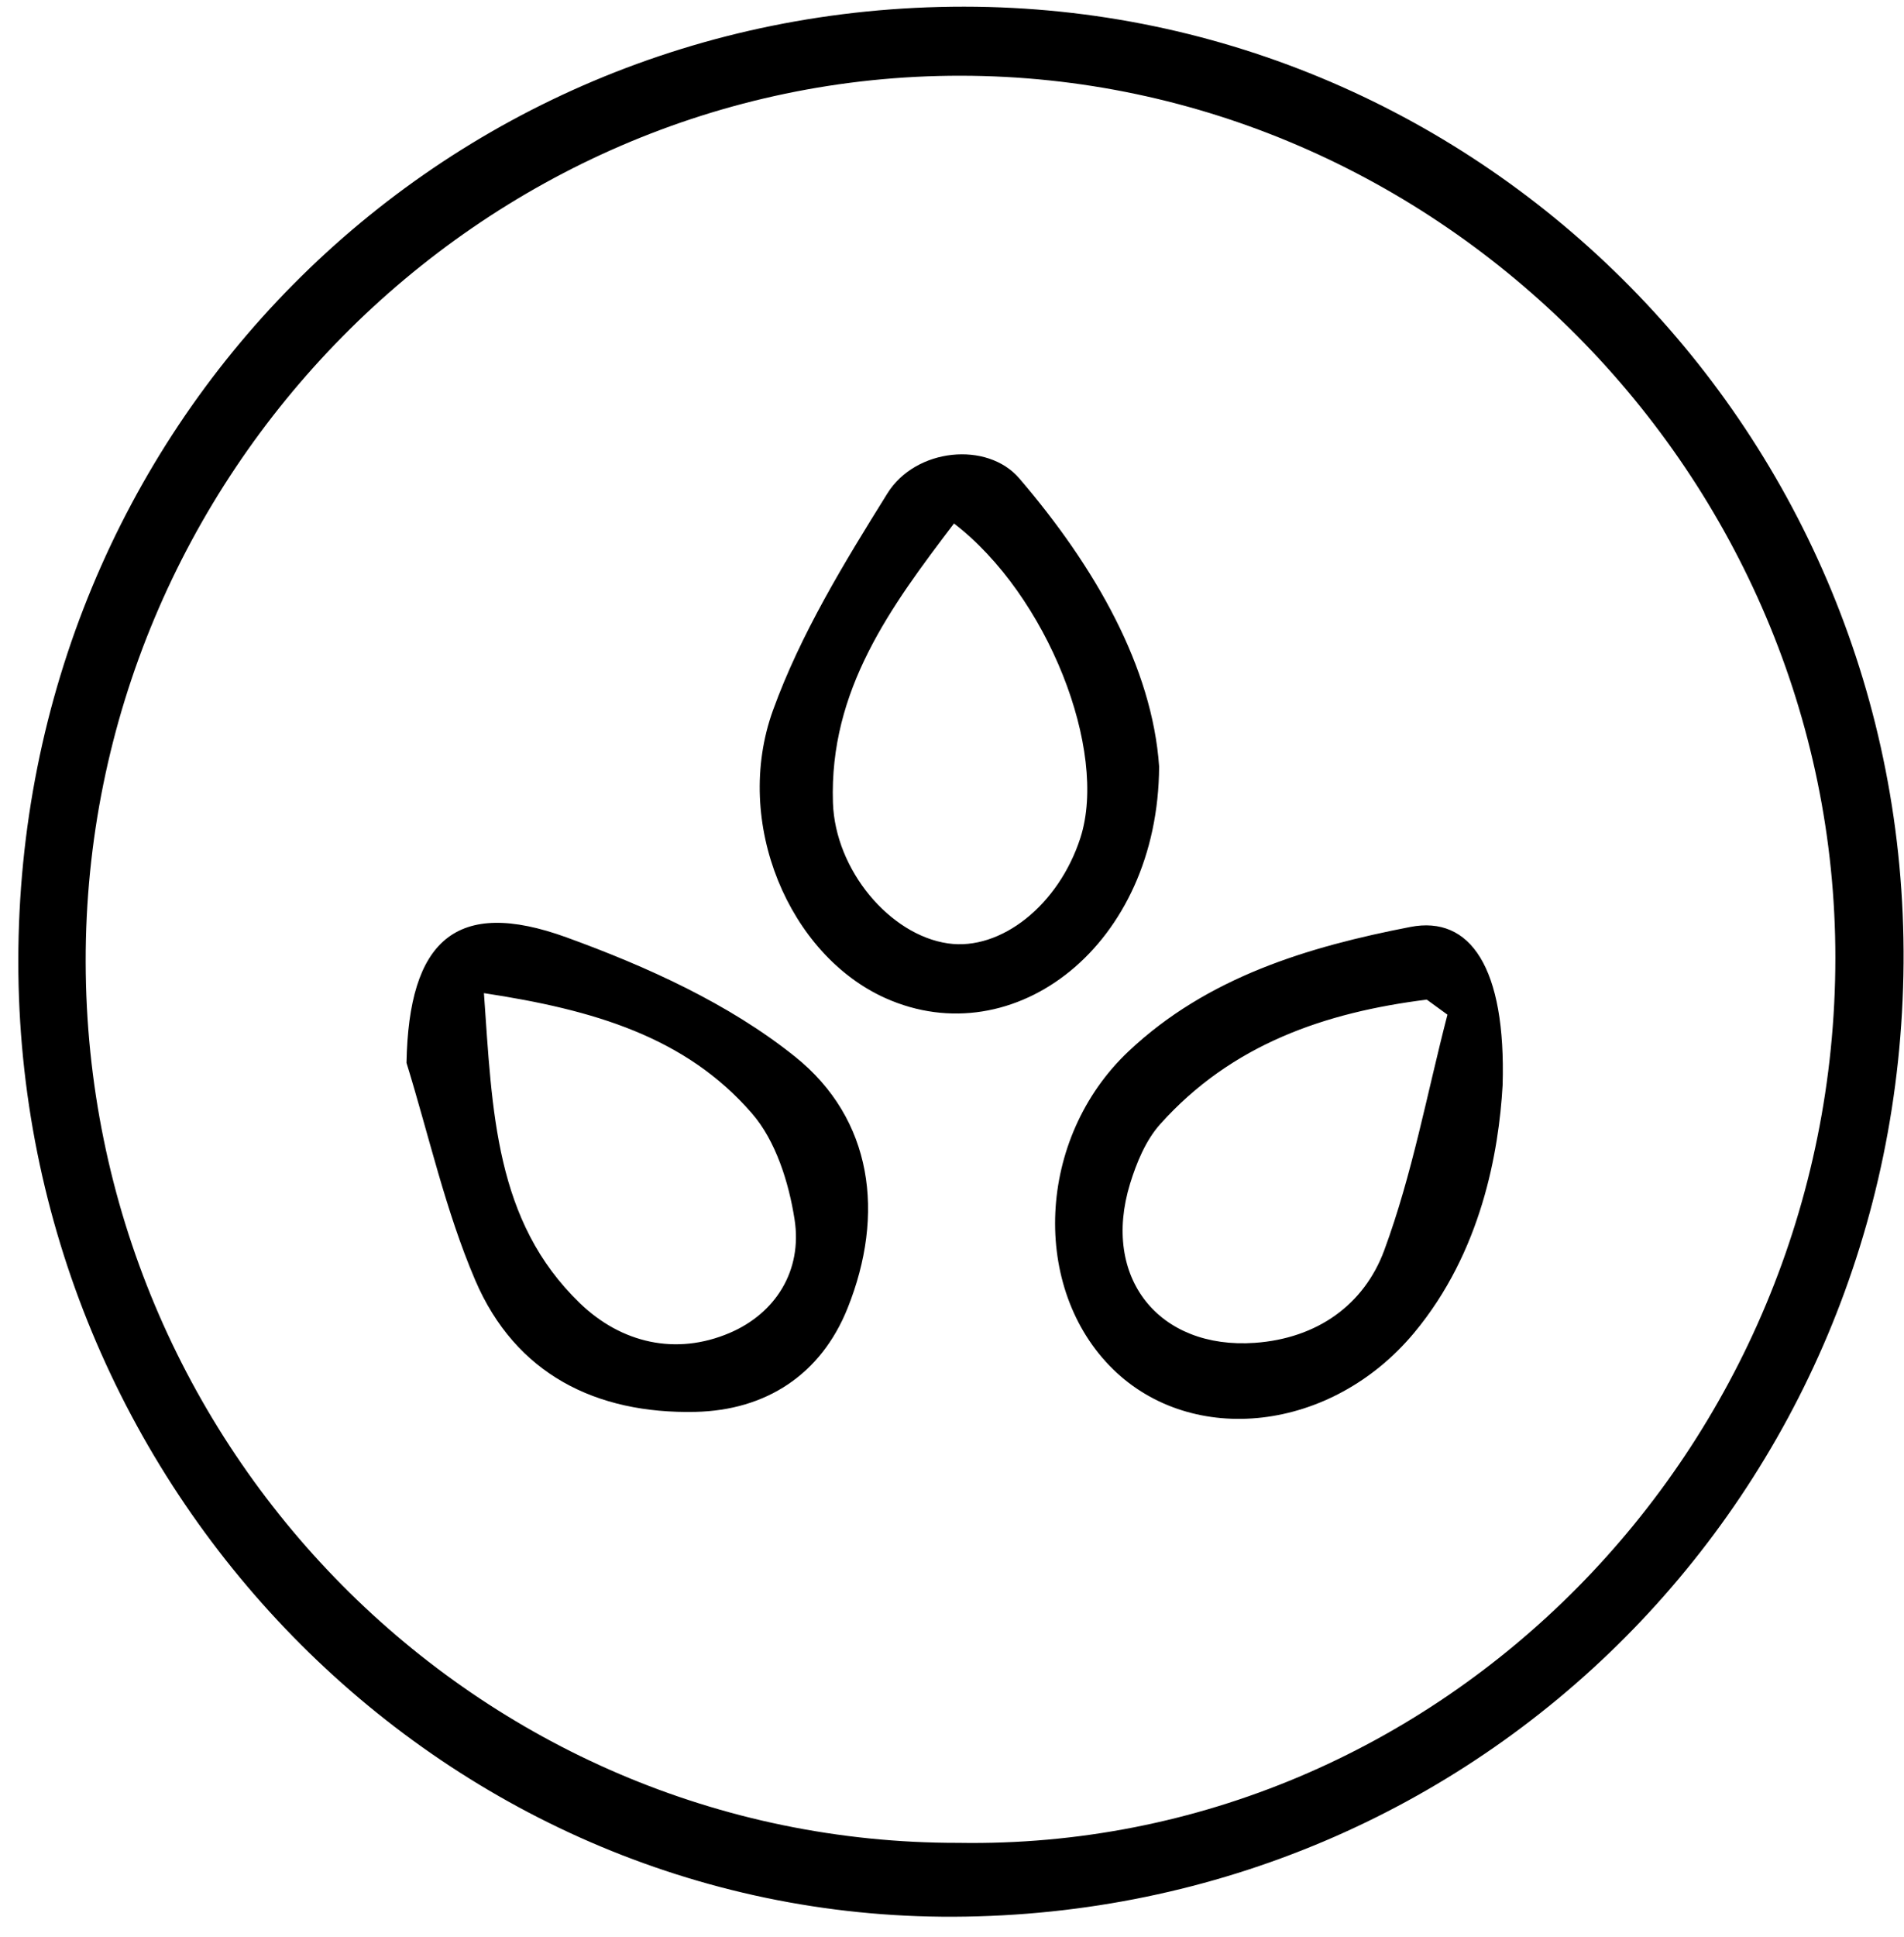 <svg xmlns="http://www.w3.org/2000/svg" width="60" height="61" viewBox="0 0 60 61"><g><g><path fill="#000" d="M.577 30.27C.584 13.497 13.766.204 30.383.21 46.764.219 60.11 13.694 59.986 30.338 59.86 46.99 46.692 60.302 30.05 60.37 13.841 60.434.57 46.808.577 30.27zM30.2 58.043c15.182.252 27.634-12.41 27.637-27.874C57.842 15 45.36 2.403 30.282 2.385 15.136 2.368 2.672 14.983 2.7 30.3 2.729 45.63 15.056 58.065 30.2 58.043zm6.327-33.903c-.026 5.644-4.572 9.11-8.623 7.298-3.02-1.35-4.83-5.512-3.544-9.07.87-2.403 2.246-4.649 3.606-6.83.89-1.427 3.146-1.646 4.154-.471 2.408 2.808 4.19 5.956 4.407 9.073zm-6.464-7.652c-1.996 2.623-3.932 5.244-3.815 8.793.07 2.125 1.795 4.168 3.623 4.432 1.672.243 3.497-1.212 4.177-3.33.88-2.74-1.04-7.634-3.985-9.895zm17.288 17.698c-.12 2.079-.662 5.24-2.787 7.791-2.616 3.14-6.983 3.592-9.483 1.155-2.604-2.54-2.424-7.28.483-10.02 2.485-2.342 5.66-3.292 8.881-3.917 1.885-.366 3.018 1.277 2.906 4.991zm-1.738-2.228l-.651-.474c-3.188.4-6.14 1.396-8.404 3.926-.451.504-.743 1.21-.947 1.874-.908 2.962.909 5.225 3.937 5.01 1.96-.14 3.439-1.199 4.073-2.914.884-2.39 1.348-4.94 1.992-7.422zM12.81 33.476c.07-3.852 1.554-5.218 5.043-3.952 2.53.918 5.116 2.086 7.199 3.755 2.452 1.965 2.845 4.962 1.657 7.925-.84 2.095-2.576 3.217-4.8 3.265-3.117.066-5.665-1.182-6.936-4.154-.935-2.186-1.457-4.553-2.163-6.839zm2.44-2.196c.265 3.733.344 7.18 3.022 9.764 1.307 1.262 3.031 1.658 4.717.94 1.453-.618 2.3-1.966 2.05-3.575-.181-1.168-.595-2.48-1.342-3.34-2.097-2.418-5.004-3.266-8.448-3.789z"/></g></g></svg>